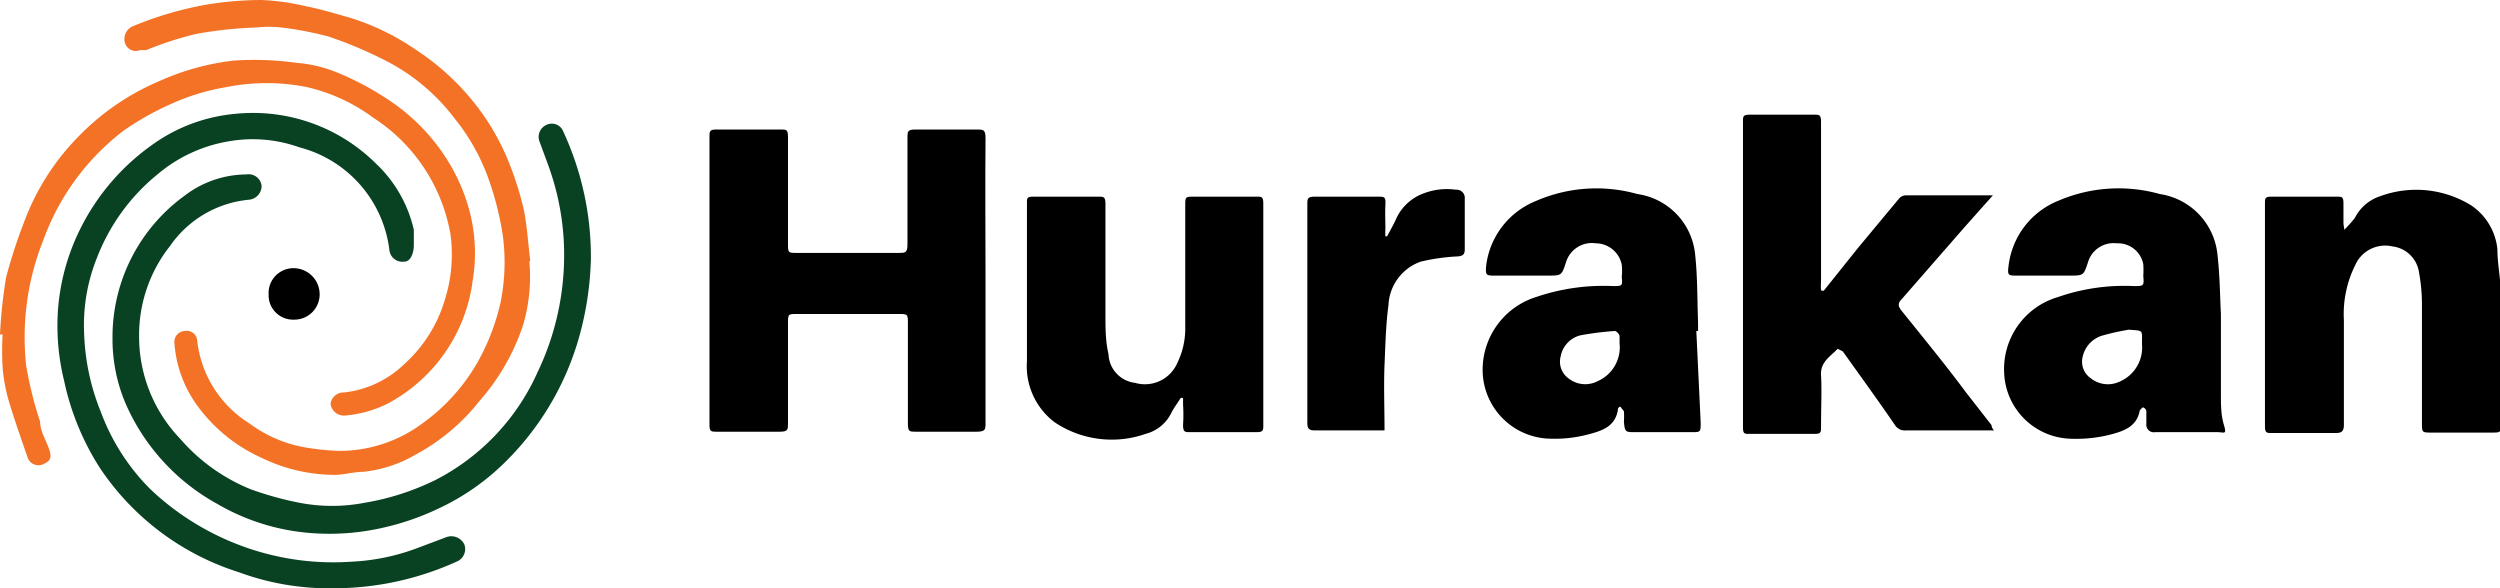<svg xmlns="http://www.w3.org/2000/svg" viewBox="0 0 57.33 13.49"><defs><style>.cls-1{fill:#094123;}.cls-2{fill:#f37226;}</style></defs><title>Asset 3</title><g id="Layer_2" data-name="Layer 2"><g id="Layer_1-2" data-name="Layer 1"><path d="M22.6,6.45c0,1.08,0,2.16,0,3.24,0,.16,0,.21-.21.21H21c-.14,0-.18,0-.18-.18,0-.76,0-1.53,0-2.3,0-.22,0-.22-.23-.22H18.29c-.22,0-.22,0-.22.22,0,.76,0,1.52,0,2.29,0,.14,0,.19-.19.19H16.43c-.12,0-.16,0-.16-.16V3.13c0-.11,0-.16.15-.16H17.9c.14,0,.17,0,.17.18,0,.81,0,1.62,0,2.43,0,.22,0,.22.22.22h2.32c.15,0,.2,0,.2-.2,0-.81,0-1.63,0-2.44,0-.14,0-.19.18-.19H22.4c.15,0,.2,0,.2.2C22.59,4.26,22.6,5.36,22.6,6.45Z"/><path d="M41.82,6.67l.8-1,.94-1.13a.22.22,0,0,1,.13-.06h1.9l.11,0-.65.73L43.61,6.86c-.1.1-.08.17,0,.27.49.61,1,1.23,1.46,1.85l.6.77s0,.07.06.12l-.18,0H43.71a.27.27,0,0,1-.26-.13c-.39-.57-.79-1.12-1.19-1.68A1.3,1.3,0,0,0,42.14,8c-.17.18-.4.3-.38.61s0,.78,0,1.18c0,.12,0,.16-.15.16H40.12c-.12,0-.15,0-.15-.16v-7c0-.12,0-.16.16-.16h1.46c.14,0,.17,0,.17.18V6.46a1.36,1.36,0,0,0,0,.2Z"/><path d="M38.9,7.59,39,9.69c0,.22,0,.22-.21.22H37.49c-.21,0-.23,0-.25-.24a2,2,0,0,0,0-.24s-.05-.06-.07-.09-.07,0-.07.07c-.07.4-.41.48-.71.56a3,3,0,0,1-.84.09A1.58,1.58,0,0,1,34,8.51a1.75,1.75,0,0,1,1.23-1.7,4.79,4.79,0,0,1,1.76-.25c.21,0,.22,0,.2-.21a1.32,1.32,0,0,0,0-.28.61.61,0,0,0-.59-.49.62.62,0,0,0-.69.44c-.1.3-.1.3-.42.3H34.28c-.19,0-.22,0-.2-.22a1.84,1.84,0,0,1,1.14-1.49,3.47,3.47,0,0,1,2.33-.16,1.55,1.55,0,0,1,1.32,1.36c.06.53.05,1.06.07,1.58v.2Zm-1.76.28c0-.06,0-.12,0-.16s-.07-.12-.11-.12a7.11,7.11,0,0,0-.79.1.61.61,0,0,0-.45.48.47.47,0,0,0,.17.5.62.62,0,0,0,.68.07A.85.85,0,0,0,37.14,7.87Z"/><path d="M50.93,7.19c0,.76,0,1.31,0,1.85,0,.24,0,.48.07.71s0,.16-.15.16H49.42a.17.17,0,0,1-.2-.18l0-.3s0-.06-.08-.09a.46.46,0,0,0-.07.07c-.07.39-.39.48-.69.56a3.2,3.2,0,0,1-.92.09,1.57,1.57,0,0,1-1.5-1.5,1.72,1.72,0,0,1,1.24-1.75,4.63,4.63,0,0,1,1.73-.25c.23,0,.24,0,.22-.23a2.23,2.23,0,0,0,0-.27.59.59,0,0,0-.61-.48.61.61,0,0,0-.66.44c-.1.3-.1.3-.43.3H46.25c-.19,0-.22,0-.19-.22a1.84,1.84,0,0,1,1.15-1.5,3.5,3.5,0,0,1,2.32-.15,1.56,1.56,0,0,1,1.32,1.38C50.91,6.35,50.91,6.88,50.93,7.19Zm-2.11.37a5.61,5.61,0,0,0-.59.13.65.65,0,0,0-.47.49.46.46,0,0,0,.18.49.63.63,0,0,0,.67.08.85.85,0,0,0,.51-.86C49.12,7.55,49.16,7.59,48.82,7.56Z"/><path d="M27.08,9.12c-.07.11-.15.22-.21.33a.91.91,0,0,1-.6.5,2.35,2.35,0,0,1-2.09-.27,1.61,1.61,0,0,1-.63-1.4c0-1.2,0-2.41,0-3.62,0-.12,0-.15.15-.15h1.48c.13,0,.17,0,.17.17,0,.85,0,1.69,0,2.54,0,.3,0,.6.07.9a.69.69,0,0,0,.61.66A.81.81,0,0,0,27,8.32a1.79,1.79,0,0,0,.18-.82c0-.92,0-1.85,0-2.78,0-.21,0-.21.21-.21h1.42c.13,0,.16,0,.16.17V9.74c0,.13,0,.17-.16.17H27.3c-.13,0-.17,0-.17-.17a3.53,3.53,0,0,0,0-.46s0-.1,0-.15Z"/><path d="M53.76,5.27A3.15,3.15,0,0,0,54,5a1,1,0,0,1,.58-.5,2.4,2.4,0,0,1,2.09.21,1.38,1.38,0,0,1,.6,1c0,.32.07.65.08,1v3c0,.21,0,.21-.22.21H55.77c-.23,0-.23,0-.23-.22,0-.9,0-1.79,0-2.69a4.11,4.11,0,0,0-.07-.78.7.7,0,0,0-.61-.58.75.75,0,0,0-.85.43,2.51,2.51,0,0,0-.26,1.26q0,1.2,0,2.4c0,.15-.05.19-.19.19H52.1c-.12,0-.16,0-.16-.16V4.66c0-.11,0-.15.15-.15h1.5c.11,0,.15,0,.15.15s0,.27,0,.4S53.75,5.17,53.76,5.27Z"/><path class="cls-1" d="M7.67,13.49a6,6,0,0,1-2.2-.37,6,6,0,0,1-3.18-2.39,6,6,0,0,1-.82-2A5.27,5.27,0,0,1,1.33,7.1a5,5,0,0,1,.52-1.87A5.19,5.19,0,0,1,3.52,3.3,3.84,3.84,0,0,1,5.4,2.61,4,4,0,0,1,8.62,3.75a3,3,0,0,1,.87,1.52c0,.11,0,.24,0,.36S9.44,6,9.27,6a.3.3,0,0,1-.34-.26A2.78,2.78,0,0,0,6.87,3.38a3.18,3.18,0,0,0-1.62-.14A3.39,3.39,0,0,0,3.61,4,4.6,4.6,0,0,0,2.22,5.92a4.14,4.14,0,0,0-.29,1.74,5.21,5.21,0,0,0,.38,1.78,4.92,4.92,0,0,0,1.13,1.77,6.11,6.11,0,0,0,2,1.27,6.05,6.05,0,0,0,2.63.4,4.93,4.93,0,0,0,1.47-.3l.69-.26a.33.33,0,0,1,.42.17.31.31,0,0,1-.18.39A6.83,6.83,0,0,1,7.67,13.49Z"/><path class="cls-1" d="M2.58,7.74A4,4,0,0,1,4.23,4.49,2.35,2.35,0,0,1,5.65,4,.3.3,0,0,1,6,4.27a.32.32,0,0,1-.29.31A2.48,2.48,0,0,0,3.9,5.64a3.29,3.29,0,0,0-.71,2.07,3.38,3.38,0,0,0,.94,2.35,4.24,4.24,0,0,0,1.62,1.16,7.45,7.45,0,0,0,1.12.31,3.93,3.93,0,0,0,1.49,0A5.86,5.86,0,0,0,10,11a5.13,5.13,0,0,0,2.33-2.47,6.2,6.2,0,0,0,.6-2.39,6,6,0,0,0-.35-2.33l-.21-.57a.3.3,0,0,1,.17-.38.28.28,0,0,1,.37.14,7.05,7.05,0,0,1,.3.76,6.82,6.82,0,0,1,.34,2.19,7.28,7.28,0,0,1-.29,1.85,6.5,6.5,0,0,1-1.73,2.85,5.41,5.41,0,0,1-1.45,1,6,6,0,0,1-1.43.48,5.46,5.46,0,0,1-1.76.07,5,5,0,0,1-1.9-.64A4.83,4.83,0,0,1,2.87,9.23,3.77,3.77,0,0,1,2.58,7.74Z"/><path class="cls-2" d="M12.14,6A3.94,3.94,0,0,1,12,7.44,5,5,0,0,1,11,9.19a4.68,4.68,0,0,1-1.46,1.23,3,3,0,0,1-1.21.4c-.2,0-.41.06-.62.07A3.87,3.87,0,0,1,6,10.5,3.71,3.71,0,0,1,4.53,9.31,2.77,2.77,0,0,1,4,7.87a.25.25,0,0,1,.24-.28.24.24,0,0,1,.28.2,2.57,2.57,0,0,0,1.2,1.92,3,3,0,0,0,1.34.56,5.85,5.85,0,0,0,.72.07A3.2,3.2,0,0,0,9.7,9.7,4.43,4.43,0,0,0,11,8.22a5.11,5.11,0,0,0,.48-1.29,4.63,4.63,0,0,0,.05-1.53,6.92,6.92,0,0,0-.31-1.25,4.74,4.74,0,0,0-.8-1.44A4.61,4.61,0,0,0,8.9,1.42,9.58,9.58,0,0,0,7.54.84,7.78,7.78,0,0,0,6.45.63a2.67,2.67,0,0,0-.56,0,9.36,9.36,0,0,0-1.4.15,8,8,0,0,0-1.14.37l-.14,0A.26.26,0,0,1,2.87,1a.32.32,0,0,1,.18-.4A8.08,8.08,0,0,1,4.77.1,8,8,0,0,1,6,0,5.4,5.4,0,0,1,7,.14c.36.07.72.18,1.07.28a5.58,5.58,0,0,1,1.45.71,5.71,5.71,0,0,1,1.25,1.1,5.43,5.43,0,0,1,.93,1.57,7.34,7.34,0,0,1,.31,1c.08.39.1.79.15,1.18Z"/><path class="cls-2" d="M0,7.67A11.17,11.17,0,0,1,.14,6.36,12.16,12.16,0,0,1,.62,4.92,5.52,5.52,0,0,1,1.8,3.13,5.65,5.65,0,0,1,3.63,1.87a5.81,5.81,0,0,1,1.72-.48,7,7,0,0,1,1.44.05,3.1,3.1,0,0,1,.91.21,6.64,6.64,0,0,1,1.18.62,4.57,4.57,0,0,1,1.26,1.22,4.26,4.26,0,0,1,.65,1.44,3.8,3.8,0,0,1,.05,1.5A3.73,3.73,0,0,1,8.9,9.25a2.67,2.67,0,0,1-1,.28.31.31,0,0,1-.32-.27A.3.3,0,0,1,7.89,9a2.36,2.36,0,0,0,1.37-.64,3.22,3.22,0,0,0,.94-1.48,3.47,3.47,0,0,0,.13-1.51A4,4,0,0,0,8.56,2.7,4.1,4.1,0,0,0,7.05,2,4.71,4.71,0,0,0,5.18,2,5,5,0,0,0,4,2.35,6.48,6.48,0,0,0,2.83,3,5.5,5.5,0,0,0,1,5.49a6,6,0,0,0-.4,2.89A8.63,8.63,0,0,0,.92,9.67c0,.22.14.43.21.64s0,.27-.13.33a.26.26,0,0,1-.37-.16C.48,10.05.33,9.62.2,9.19a3.91,3.91,0,0,1-.14-.76,6.4,6.4,0,0,1,0-.76Z"/><path d="M31.81,5.42c.07-.14.15-.27.21-.41a1.11,1.11,0,0,1,.64-.58,1.48,1.48,0,0,1,.72-.08.19.19,0,0,1,.21.21V5.72c0,.12-.05.15-.16.16a4.58,4.58,0,0,0-.85.12,1.11,1.11,0,0,0-.74,1c-.06.45-.07.91-.09,1.37s0,1,0,1.5l-1.51,0h-.09c-.14,0-.17-.05-.17-.18v-5c0-.13,0-.18.17-.18h1.45c.15,0,.18,0,.17.19s0,.36,0,.55a1.11,1.11,0,0,0,0,.17Z"/><path d="M6.16,6.75a.57.57,0,0,1,.58-.6.6.6,0,0,1,.59.58.58.58,0,0,1-.59.6A.56.56,0,0,1,6.16,6.75Z"/></g></g></svg>